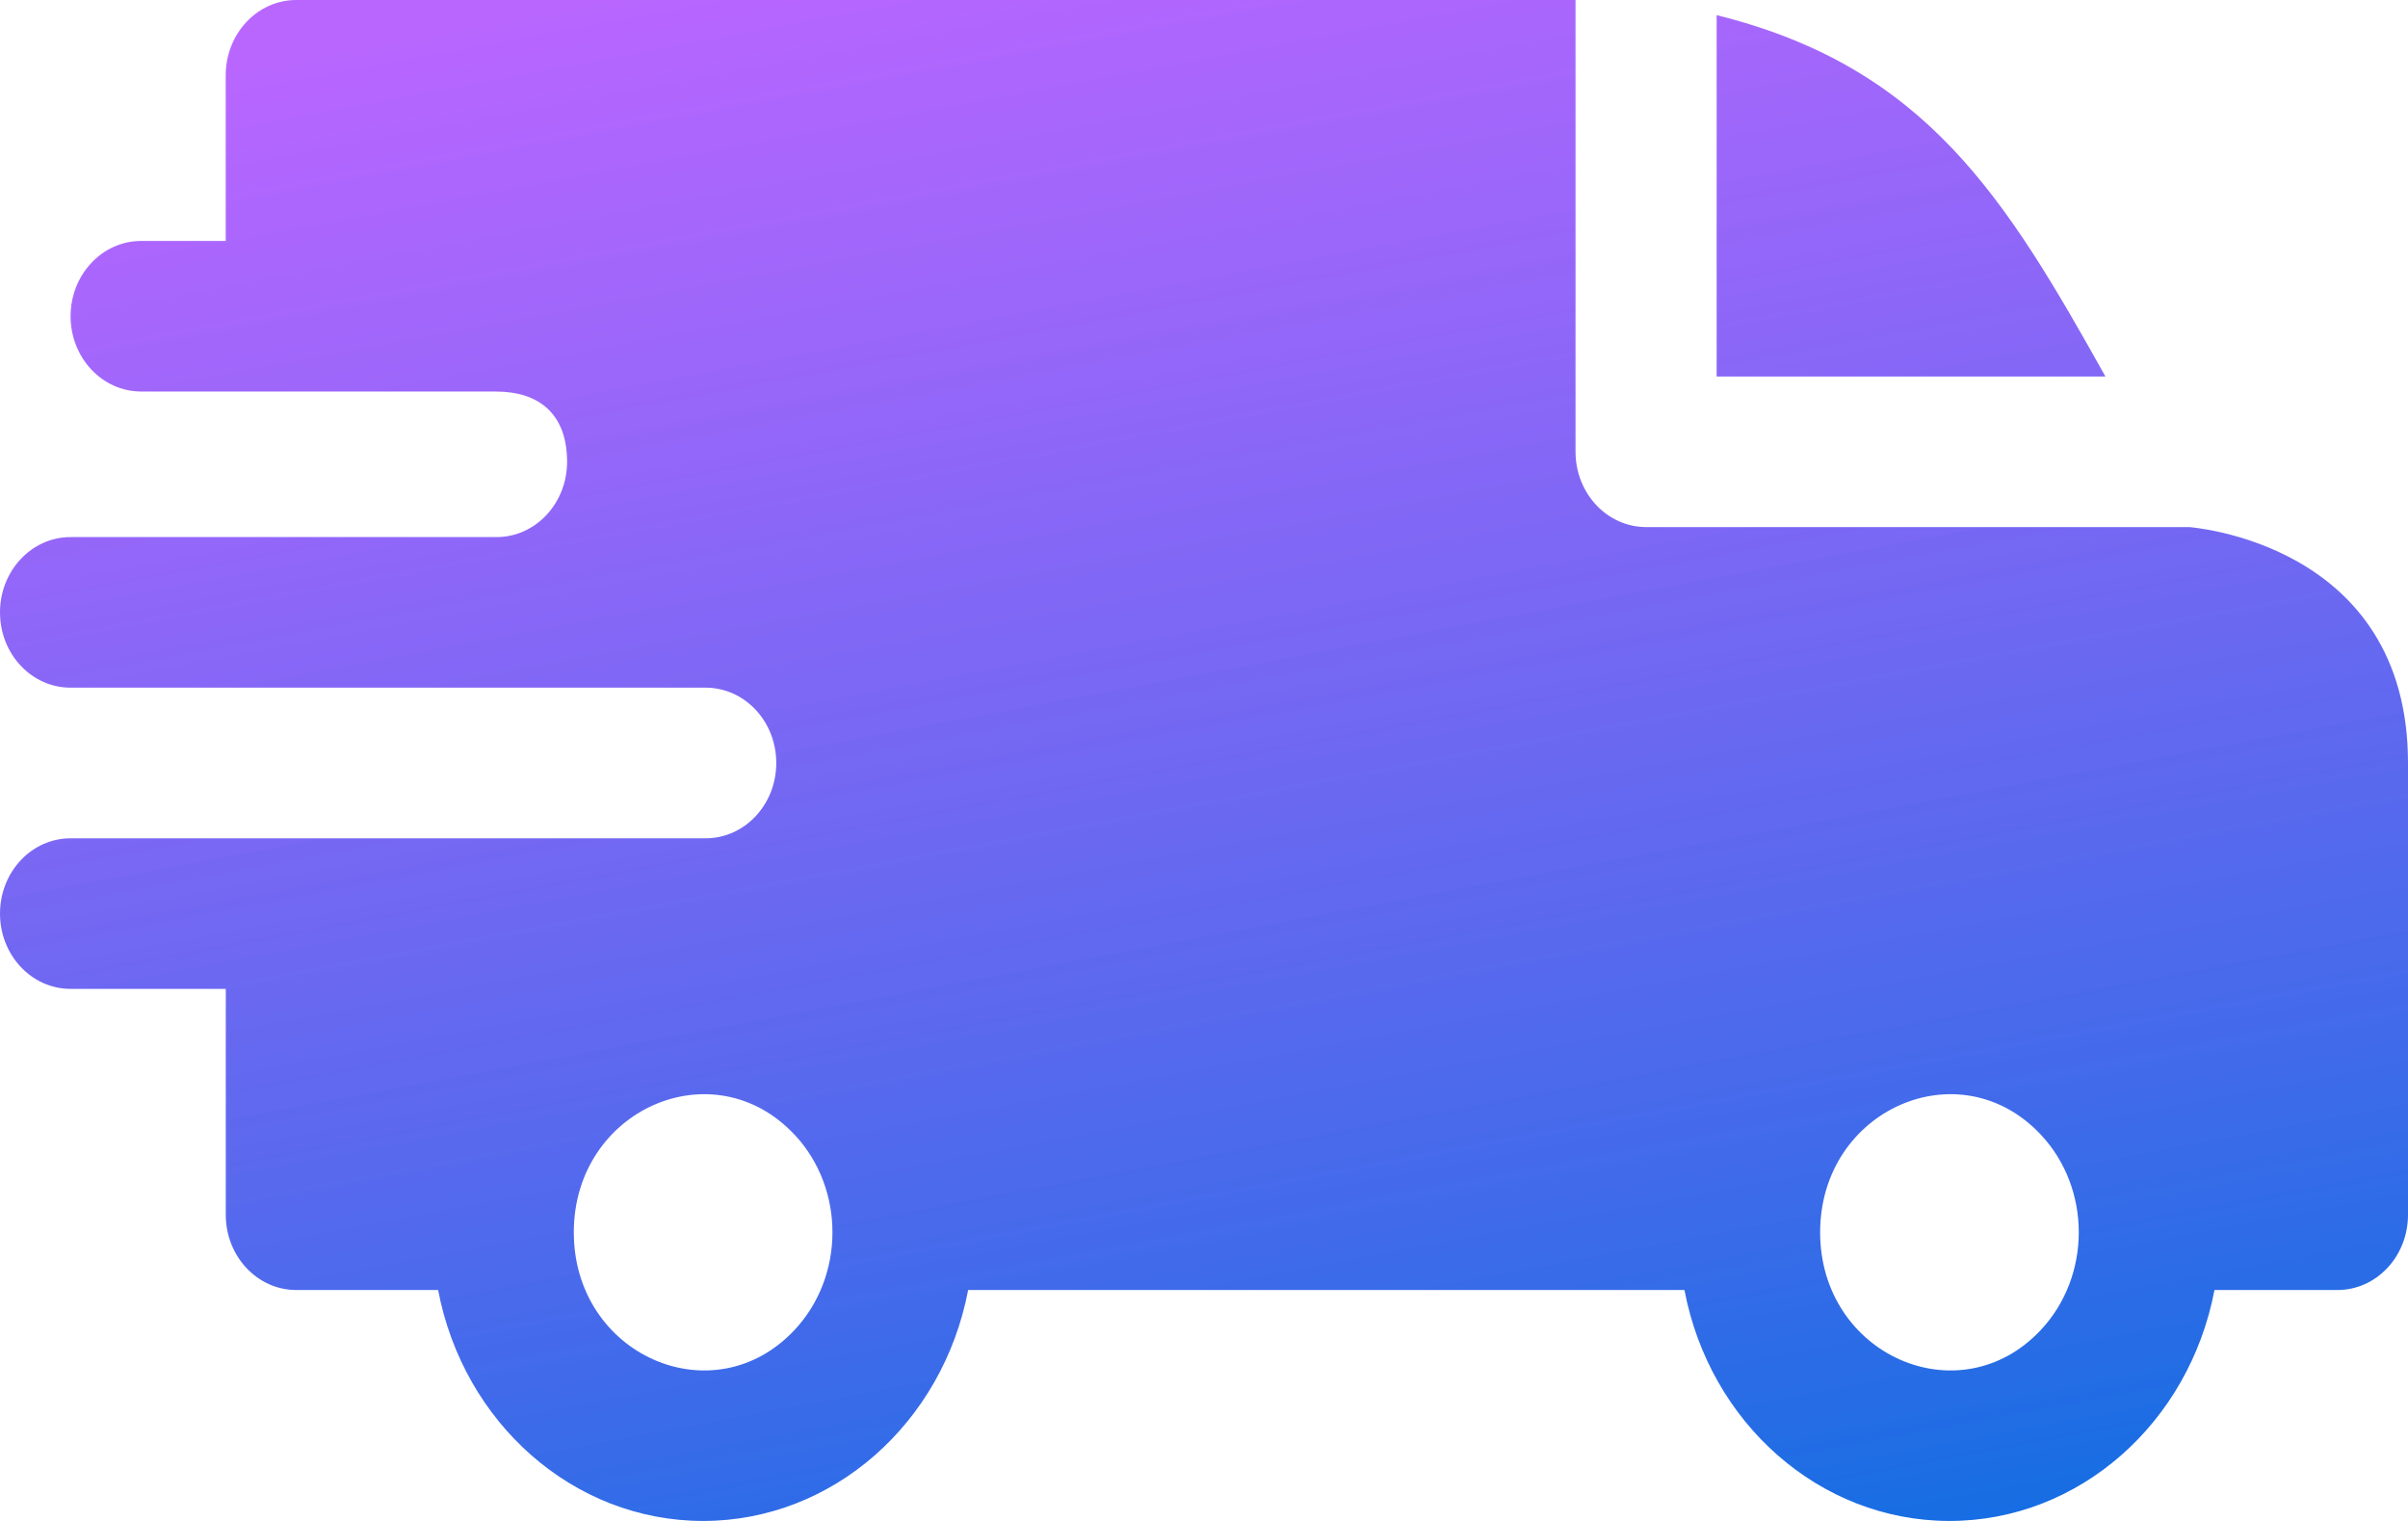 <svg width="38" height="24" fill="none" xmlns="http://www.w3.org/2000/svg"><path fill-rule="evenodd" clip-rule="evenodd" d="M27.09.239c3.294.816 4.555 2.872 6.135 5.702H27.09V.239zM7.836 6.179c.645 0 1.113.332 1.113 1.108 0 .655-.496 1.186-1.11 1.188H1.113C.498 8.475 0 9.007 0 9.663c0 .657.498 1.188 1.113 1.188h10.02c.62 0 1.117.532 1.117 1.189 0 .656-.498 1.188-1.113 1.188H1.113C.498 13.228 0 13.76 0 14.416c0 .656.498 1.188 1.113 1.188h2.45v3.564c0 .657.498 1.188 1.113 1.188h2.238C7.313 22.454 9.049 24 11.096 24c2.046 0 3.783-1.546 4.182-3.644h11.304C26.98 22.454 28.717 24 30.764 24c2.046 0 3.783-1.546 4.182-3.644h1.94c.616 0 1.114-.531 1.114-1.188V12.04c0-3.486-3.445-3.718-3.449-3.723h-8.574c-.615 0-1.114-.532-1.114-1.188V0H4.676C4.06 0 3.562.532 3.562 1.188v2.614H2.228c-.615 0-1.114.532-1.114 1.188 0 .656.499 1.188 1.114 1.188h5.609zm24.37 11.726c.798.85.798 2.23 0 3.081-1.281 1.368-3.483.395-3.483-1.54 0-1.936 2.202-2.909 3.484-1.54zm-19.667 0c.797.85.797 2.23 0 3.081-1.282 1.368-3.484.395-3.484-1.54 0-1.936 2.202-2.909 3.484-1.54z" fill="url(#paint0_linear)"/><defs><linearGradient id="paint0_linear" x1="8.313" y1="0" x2="13.424" y2="27.271" gradientUnits="userSpaceOnUse"><stop stop-color="#A233FF" stop-opacity=".75"/><stop offset="1" stop-color="#005FE0" stop-opacity=".91"/></linearGradient></defs></svg>